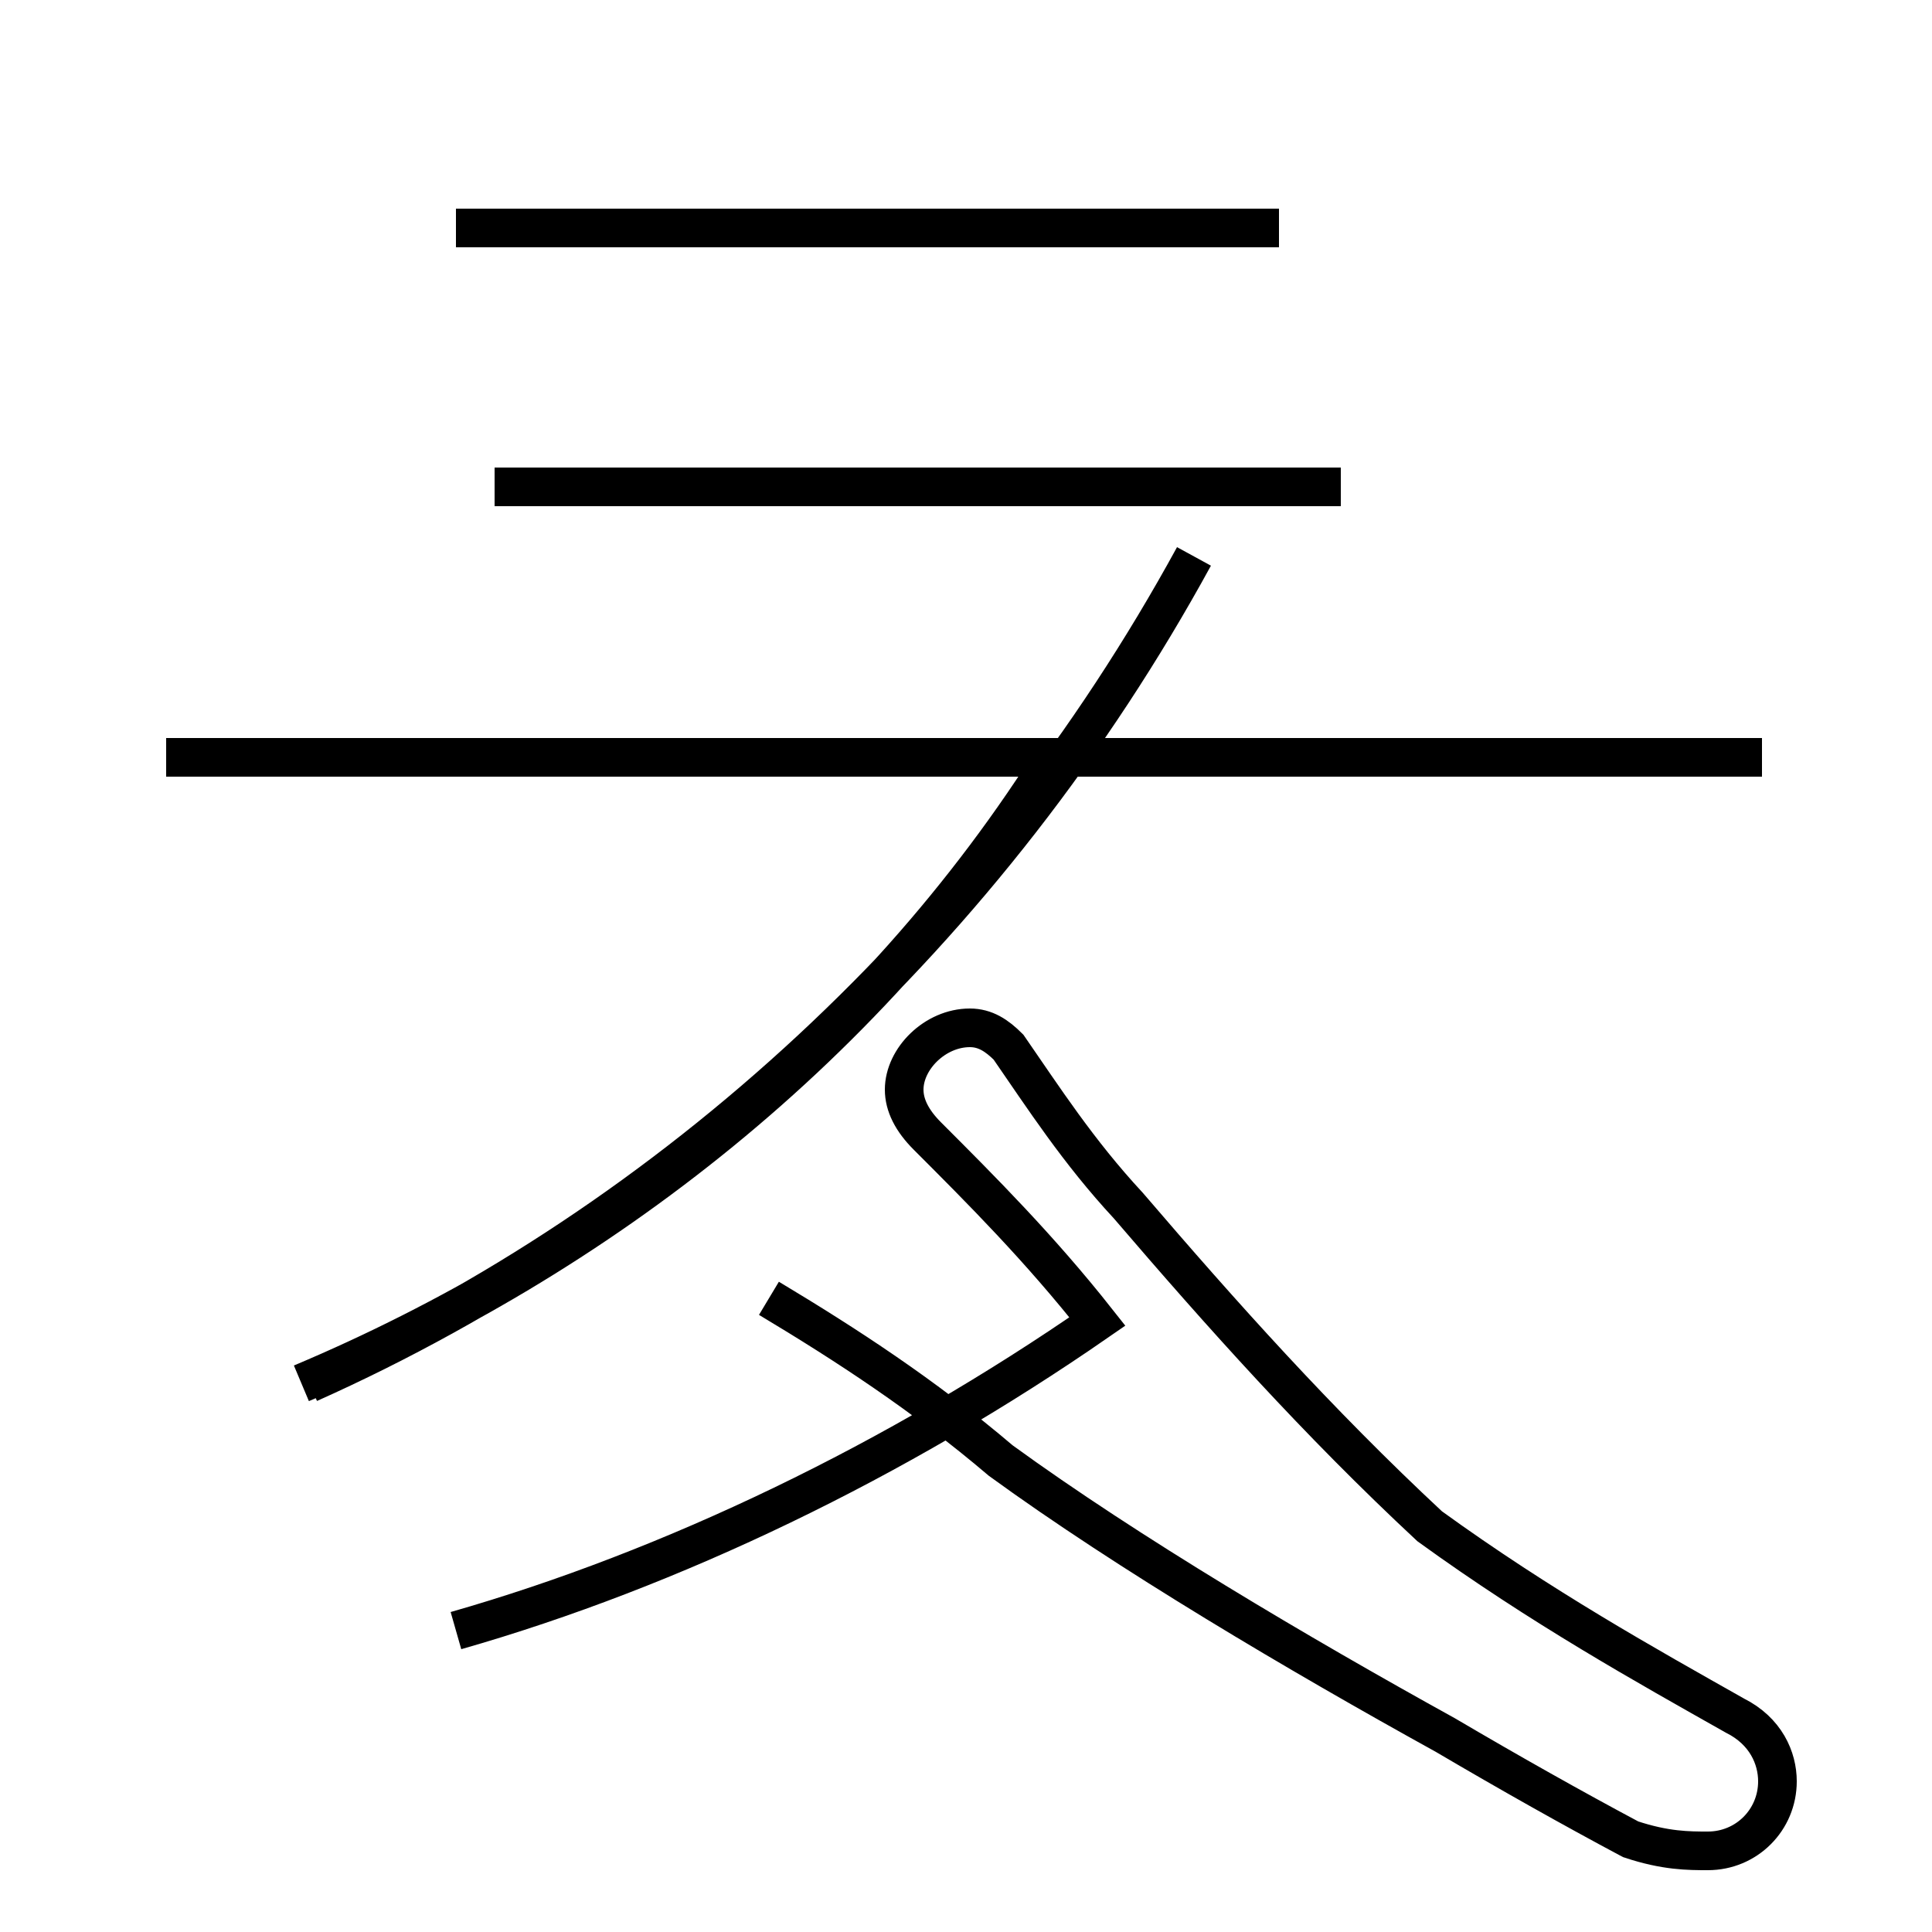 <?xml version='1.0' encoding='utf8'?>
<svg viewBox="0.0 -44.0 50.0 50.0" version="1.1" xmlns="http://www.w3.org/2000/svg">
<rect x="0.0" y="-44.0" width="50.0" height="50.0" fill="#808080" stroke="none"/>
<rect x="-1000" y="-1000" width="2000" height="2000" stroke="white" fill="white"/>
<g style="fill:none; stroke:#000000;  stroke-width:1">
<path d="M 8.0 8.2 C 17.4 12.4 25.6 19.9 30.9 29.6 M 45.6 24.4 L 4.3 24.4 M 7.8 8.2 C 15.4 11.4 22.6 16.9 27.4 24.6 M 19.9 10.4 C 21.9 9.2 23.9 7.9 25.9 6.2 C 29.2 3.8 33.6 1.2 37.4 -0.9 C 39.1 -1.9 40.7 -2.8 42.2 -3.6 C 43.1 -3.9 43.7 -3.9 44.2 -3.9 C 45.2 -3.9 46.0 -3.1 46.0 -2.1 C 46.0 -1.5 45.7 -0.8 44.9 -0.4 C 42.6 0.9 39.9 2.4 37.0 4.5 C 34.1 7.2 31.6 10.0 29.2 12.8 C 27.9 14.2 27.0 15.6 26.1 16.9 C 25.8 17.2 25.5 17.4 25.1 17.4 C 24.2 17.4 23.4 16.6 23.4 15.8 C 23.4 15.4 23.6 15.0 24.0 14.6 C 25.4 13.2 26.9 11.7 28.4 9.8 C 23.2 6.2 17.4 3.4 11.8 1.8 M 12.8 31.4 L 34.7 31.4 M 33.1 38.1 L 11.8 38.1" transform="scale(1, -1)" />
</g>
</svg>
